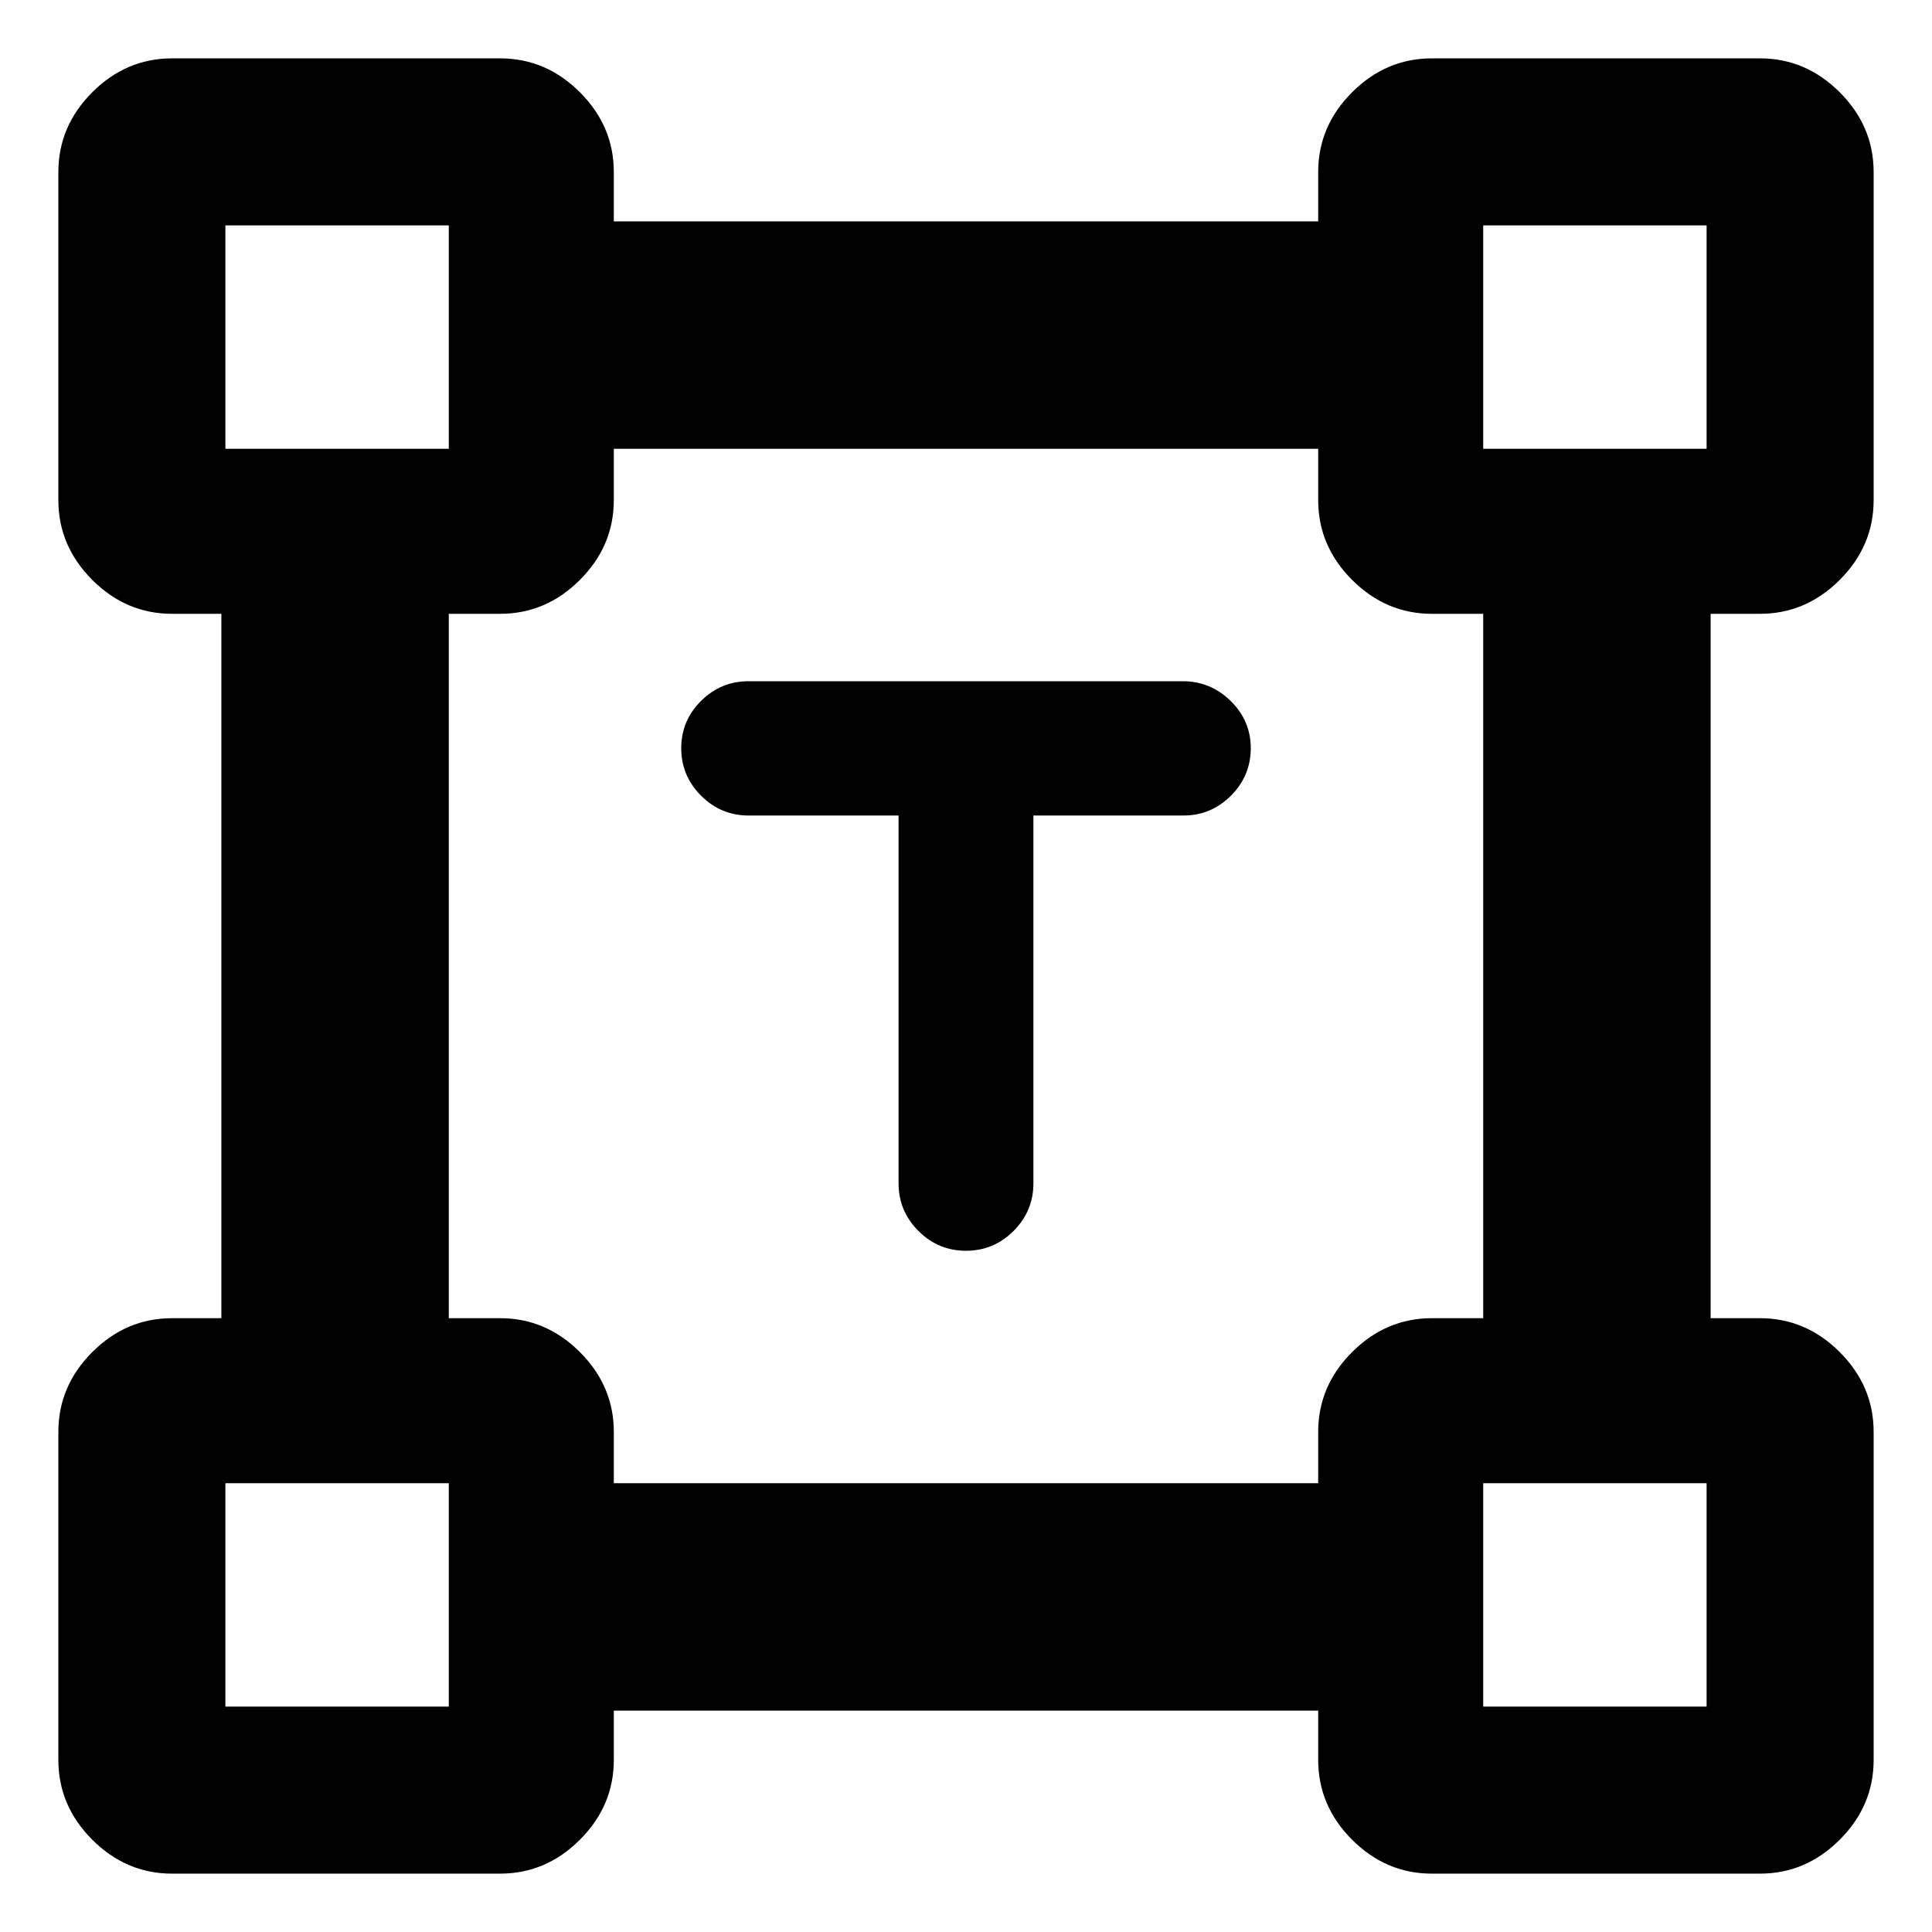 <svg xmlns="http://www.w3.org/2000/svg" height="20" viewBox="0 -960 960 960" width="20"><path d="M446.5-554.77H372q-13.8 0-23.65-9.87-9.85-9.86-9.85-23.57t9.84-23.5q9.84-9.79 23.62-9.79h215.76q13.78 0 23.78 9.79 10 9.79 10 23.5t-9.85 23.57q-9.85 9.87-23.65 9.87h-74.5v182.72q0 13.82-9.85 23.69-9.85 9.86-23.65 9.86-13.8 0-23.65-9.86-9.85-9.87-9.85-23.69v-182.72ZM29-85.5v-163q0-22.8 16.85-39.65Q62.7-305 85.5-305H110v-350H85.5q-22.8 0-39.65-16.85Q29-688.7 29-711.5v-163q0-22.8 16.85-39.65Q62.7-931 85.5-931h163q22.8 0 39.65 16.85Q305-897.3 305-874.5v24.5h350v-24.5q0-22.8 16.85-39.65Q688.7-931 711.5-931h163q22.8 0 39.65 16.85Q931-897.3 931-874.5v163q0 22.8-16.85 39.65Q897.3-655 874.5-655H850v350h24.5q22.8 0 39.65 16.85Q931-271.3 931-248.5v163q0 22.8-16.85 39.65Q897.3-29 874.5-29h-163q-22.8 0-39.65-16.85Q655-62.7 655-85.5V-110H305v24.5q0 22.8-16.85 39.65Q271.3-29 248.5-29h-163q-22.8 0-39.65-16.85Q29-62.7 29-85.5ZM305-223h350v-25.5q0-22.8 16.85-39.65Q688.7-305 711.5-305H737v-350h-25.5q-22.8 0-39.65-16.85Q655-688.7 655-711.5V-737H305v25.5q0 22.8-16.85 39.65Q271.3-655 248.5-655H223v350h25.5q22.8 0 39.65 16.85Q305-271.3 305-248.5v25.5ZM112-737h111v-111H112v111Zm625 0h111v-111H737v111Zm0 625h111v-111H737v111Zm-625 0h111v-111H112v111Zm111-625Zm514 0Zm0 514Zm-514 0Z"/></svg>